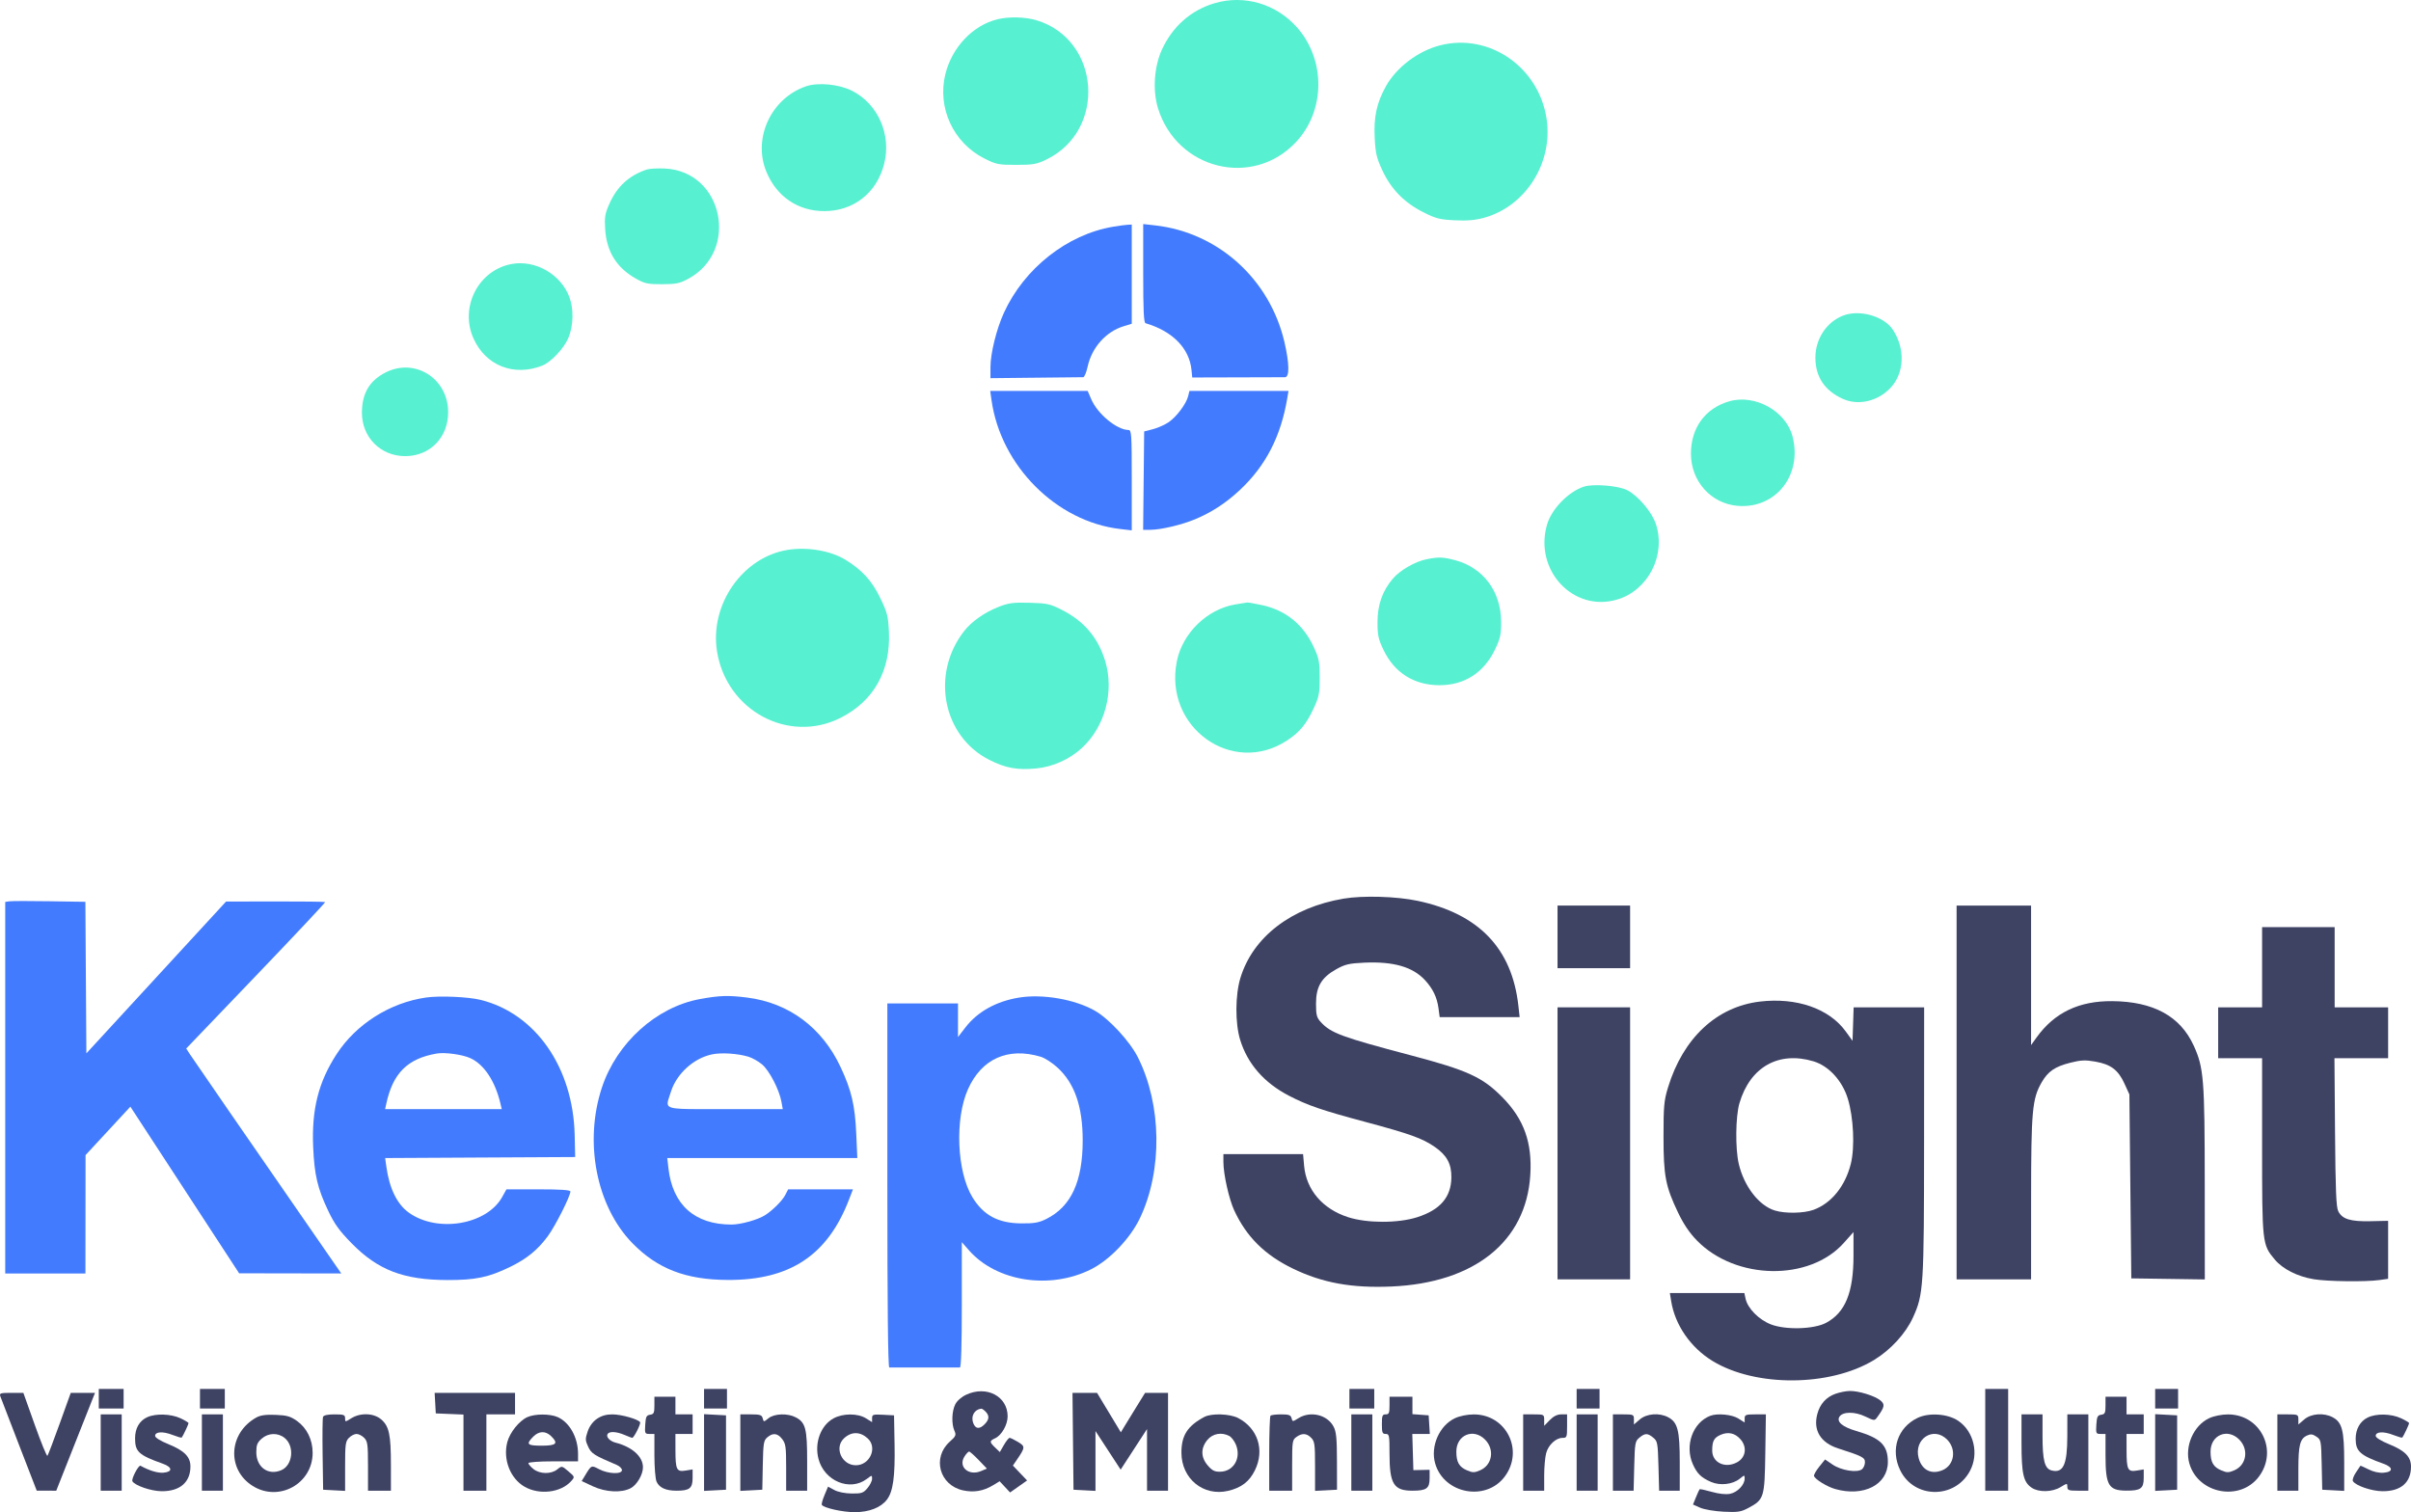 <svg viewBox="0 0 220 138" fill="none" xmlns="http://www.w3.org/2000/svg">
<path fill-rule="evenodd" clip-rule="evenodd" d="M110.832 0.293C108.682 0.924 106.989 2.416 106.024 4.528C105.308 6.096 105.164 8.26 105.668 9.886C107.398 15.469 114.277 17.172 118.231 12.995C120.935 10.14 120.991 5.494 118.358 2.508C116.458 0.353 113.546 -0.504 110.832 0.293ZM91.028 1.757C88.786 2.299 86.881 4.295 86.269 6.745C85.501 9.818 86.978 13.027 89.822 14.462C90.897 15.004 91.106 15.046 92.726 15.046C94.253 15.046 94.596 14.987 95.461 14.571C101.002 11.908 100.421 3.6 94.571 1.846C93.55 1.541 92.079 1.503 91.028 1.757ZM131.408 4.137C129.405 4.646 127.419 6.149 126.456 7.884C125.622 9.386 125.341 10.68 125.438 12.568C125.51 13.982 125.609 14.408 126.133 15.537C126.927 17.252 128.124 18.48 129.853 19.357C131.018 19.947 131.367 20.037 132.745 20.104C133.886 20.16 134.617 20.096 135.435 19.869C139.225 18.818 141.728 14.845 141.124 10.841C140.409 6.11 135.895 2.995 131.408 4.137ZM73.565 7.872C70.379 8.952 68.676 12.58 69.917 15.64C70.845 17.926 72.805 19.267 75.22 19.267C77.896 19.267 80.007 17.599 80.678 14.955C81.356 12.288 80.115 9.472 77.736 8.278C76.554 7.685 74.661 7.5 73.565 7.872ZM59.017 15.471C57.399 16.016 56.313 17.011 55.608 18.593C55.202 19.502 55.151 19.808 55.221 20.915C55.348 22.95 56.258 24.423 57.996 25.41C58.828 25.882 59.092 25.94 60.411 25.938C61.678 25.935 62.021 25.866 62.784 25.455C67.512 22.912 65.984 15.625 60.672 15.38C60.001 15.349 59.257 15.39 59.017 15.471ZM46.707 24.089C43.663 24.635 41.918 28.02 43.205 30.886C44.319 33.367 46.885 34.383 49.477 33.37C50.269 33.06 51.462 31.794 51.863 30.837C52.329 29.728 52.364 28.196 51.949 27.096C51.171 25.029 48.859 23.704 46.707 24.089ZM168.173 28.804C166.664 29.394 165.651 30.933 165.651 32.637C165.651 34.382 166.492 35.646 168.155 36.399C169.544 37.029 171.292 36.643 172.456 35.449C173.774 34.098 173.884 31.851 172.718 30.085C171.902 28.848 169.67 28.219 168.173 28.804ZM35.177 33.995C33.71 34.745 33.029 35.903 33.025 37.657C33.02 39.907 34.732 41.627 36.977 41.627C39.239 41.627 40.903 39.916 40.894 37.599C40.881 34.533 37.857 32.626 35.177 33.995ZM157.795 36.622C155.594 37.255 154.285 39.053 154.296 41.429C154.308 43.935 156.139 45.964 158.571 46.164C162.044 46.45 164.487 43.338 163.561 39.81C162.956 37.508 160.137 35.949 157.795 36.622ZM144.521 44.413C143.106 44.88 141.574 46.461 141.164 47.876C139.957 52.042 143.572 55.904 147.566 54.714C150.385 53.874 152.026 50.689 151.105 47.846C150.751 46.753 149.512 45.276 148.502 44.741C147.71 44.322 145.378 44.13 144.521 44.413ZM71.91 50.177C67.769 50.823 64.729 55.183 65.43 59.47C66.312 64.864 71.972 67.897 76.701 65.511C79.723 63.985 81.278 61.22 81.113 57.666C81.045 56.211 80.966 55.907 80.304 54.537C79.557 52.992 78.65 52.002 77.137 51.078C75.796 50.26 73.697 49.898 71.91 50.177ZM130.14 51.043C129.125 51.248 127.75 52.043 127.102 52.8C126.147 53.914 125.696 55.189 125.696 56.772C125.696 57.982 125.771 58.326 126.247 59.319C127.242 61.391 129.024 62.52 131.318 62.532C133.605 62.544 135.394 61.404 136.411 59.285C136.902 58.263 136.978 57.92 136.975 56.755C136.967 53.979 135.35 51.809 132.78 51.123C131.677 50.828 131.264 50.816 130.14 51.043ZM91.16 55.369C89.837 55.885 88.65 56.718 87.955 57.618C84.916 61.551 86.032 67.198 90.272 69.344C91.769 70.101 92.841 70.296 94.581 70.125C96.084 69.978 97.616 69.286 98.738 68.246C100.829 66.311 101.687 63.093 100.85 60.334C100.193 58.172 98.916 56.673 96.834 55.623C95.833 55.117 95.523 55.051 93.96 55.008C92.48 54.967 92.044 55.023 91.16 55.369ZM112.719 55.159C110.135 55.6 107.895 57.785 107.382 60.364C106.187 66.371 112.439 70.858 117.437 67.58C118.596 66.82 119.216 66.068 119.888 64.604C120.36 63.578 120.421 63.257 120.421 61.836C120.421 60.414 120.36 60.095 119.887 59.068C118.936 57.003 117.332 55.694 115.181 55.227C114.524 55.084 113.907 54.975 113.811 54.984C113.715 54.994 113.224 55.073 112.719 55.159Z" fill="#57F0D1"/>
<path d="M9.014 128.539V127.646V126.753H10.147H11.279V127.646V128.539H10.147H9.014Z" fill="#3E4263"/>
<path d="M18.248 128.539V127.646V126.753H19.381H20.513V127.646V128.539H19.381H18.248Z" fill="#3E4263"/>
<path d="M64.244 128.539V127.646V126.753H65.29H66.335V127.646V128.539H65.29H64.244Z" fill="#3E4263"/>
<path d="M123.133 128.539V127.646V126.753H124.265H125.398V127.646V128.539H124.265H123.133Z" fill="#3E4263"/>
<path d="M143.866 128.539V127.646V126.753H144.911H145.956V127.646V128.539H144.911H143.866Z" fill="#3E4263"/>
<path d="M181.15 136.04V131.396V126.753H182.195H183.241V131.396V136.04H182.195H181.15Z" fill="#3E4263"/>
<path d="M196.656 128.539V127.646V126.753H197.702H198.747V127.646V128.539H197.702H196.656Z" fill="#3E4263"/>
<path d="M165.824 129.053C166.064 128.138 166.625 127.507 167.473 127.2C167.857 127.061 168.45 126.944 168.792 126.939C169.611 126.929 171.081 127.385 171.59 127.807C172.019 128.163 171.974 128.398 171.298 129.329C171.053 129.667 171.034 129.666 170.212 129.272C169.237 128.803 168.136 128.814 167.842 129.295C167.563 129.751 168.127 130.225 169.385 130.591C171.596 131.234 172.265 131.89 172.265 133.415C172.265 135.489 170.057 136.624 167.456 135.886C166.707 135.673 165.625 135.007 165.526 134.697C165.494 134.598 165.708 134.218 166.001 133.853L166.534 133.19L167.226 133.659C168.025 134.201 169.496 134.429 169.912 134.076C170.056 133.953 170.174 133.668 170.174 133.443C170.174 133.012 169.939 132.891 167.735 132.182C166.126 131.665 165.435 130.533 165.824 129.053Z" fill="#3E4263"/>
<path d="M1.746 131.885C0.863 129.603 0.09 127.594 0.029 127.423C-0.07 127.146 0.044 127.11 1.025 127.11L2.132 127.111L3.178 130.045C3.753 131.659 4.27 132.924 4.328 132.857C4.385 132.79 4.888 131.47 5.445 129.923L6.457 127.11H7.564H8.671L8.438 127.691C8.311 128.01 7.515 130.019 6.67 132.155L5.133 136.04L4.242 136.038L3.352 136.036L1.746 131.885Z" fill="#3E4263"/>
<path d="M39.765 128.985L39.713 128.048L39.66 127.11H43.328H46.996V128.092V129.075H45.689H44.382V132.557V136.04H43.337H42.292V132.565V129.09L41.029 129.038L39.765 128.985Z" fill="#3E4263"/>
<path d="M97.957 135.95L97.91 131.53L97.864 127.11H98.984H100.103L101.19 128.912L102.276 130.713L102.636 130.117C102.834 129.789 103.332 128.979 103.742 128.316L104.488 127.11H105.535H106.581V131.575V136.04H105.623H104.665L104.664 133.227L104.664 130.414L103.461 132.265L102.258 134.117L101.109 132.356L99.96 130.595V133.326V136.057L98.959 136.004L97.957 135.95Z" fill="#3E4263"/>
<path d="M59.322 129.107C59.661 129.057 59.714 128.943 59.714 128.258V127.467H60.672H61.631V128.271V129.075H62.415H63.199V129.968V130.86H62.415H61.631L61.633 132.334C61.637 134.136 61.739 134.34 62.572 134.202L63.199 134.098V134.884C63.199 135.818 62.919 136.04 61.737 136.04C60.752 136.04 60.157 135.769 59.908 135.208C59.801 134.968 59.714 133.892 59.714 132.817V130.86H59.269C58.847 130.86 58.827 130.817 58.877 130.012C58.922 129.288 58.988 129.155 59.322 129.107Z" fill="#3E4263"/>
<path d="M126.443 129.075C126.74 129.075 126.791 128.955 126.791 128.271V127.467H127.837H128.882V128.261V129.054L129.623 129.109L130.363 129.164L130.416 130.012L130.469 130.86H129.669H128.869L128.919 132.512L128.969 134.164L129.71 134.149L130.45 134.133V134.902C130.45 135.833 130.166 136.04 128.882 136.04C127.172 136.04 126.791 135.423 126.791 132.652C126.791 130.98 126.768 130.86 126.443 130.86C126.141 130.86 126.095 130.741 126.095 129.968C126.095 129.194 126.141 129.075 126.443 129.075Z" fill="#3E4263"/>
<path d="M191.734 129.107C192.074 129.057 192.126 128.943 192.126 128.258V127.467H193.085H194.043V128.271V129.075H194.827H195.611V129.968V130.86H194.827H194.043L194.045 132.334C194.049 134.136 194.151 134.34 194.984 134.202L195.611 134.098V134.884C195.611 135.842 195.332 136.042 194.011 136.034C192.407 136.024 192.126 135.547 192.126 132.837V130.86H191.681C191.259 130.86 191.239 130.817 191.289 130.012C191.334 129.288 191.4 129.155 191.734 129.107Z" fill="#3E4263"/>
<path d="M9.189 136.04V132.557V129.075H10.147H11.105V132.557V136.04H10.147H9.189Z" fill="#3E4263"/>
<path d="M12.325 131.261C12.325 130.339 12.726 129.649 13.449 129.326C14.221 128.981 15.604 129.027 16.462 129.427C16.87 129.616 17.203 129.82 17.203 129.878C17.203 129.982 16.691 131.064 16.582 131.192C16.552 131.227 16.18 131.119 15.755 130.953C14.876 130.609 14.154 130.646 14.154 131.036C14.154 131.197 14.63 131.494 15.374 131.797C16.82 132.386 17.377 132.95 17.377 133.826C17.377 135.275 16.414 136.102 14.744 136.087C13.792 136.078 12.323 135.577 12.084 135.181C11.962 134.978 12.649 133.665 12.825 133.764C13.596 134.199 14.394 134.442 14.912 134.397C15.774 134.324 15.742 133.891 14.851 133.574C12.657 132.792 12.325 132.487 12.325 131.261Z" fill="#3E4263"/>
<path d="M18.423 136.04V132.557V129.075H19.381H20.339V132.557V136.04H19.381H18.423Z" fill="#3E4263"/>
<path d="M29.438 132.742C29.412 130.977 29.429 129.43 29.476 129.304C29.532 129.155 29.902 129.075 30.526 129.075C31.371 129.075 31.49 129.118 31.49 129.429C31.49 129.783 31.491 129.783 32.056 129.43C32.894 128.906 34.108 128.952 34.781 129.532C35.507 130.158 35.669 130.912 35.67 133.673L35.671 136.04H34.626H33.58V133.807C33.58 131.813 33.543 131.537 33.232 131.218C33.04 131.021 32.727 130.86 32.535 130.86C32.343 130.86 32.03 131.021 31.838 131.218C31.526 131.537 31.49 131.813 31.49 133.816V136.057L30.488 136.004L29.486 135.95L29.438 132.742Z" fill="#3E4263"/>
<path d="M53.624 130.636C53.786 130.159 54.091 129.743 54.47 129.482C54.876 129.202 55.317 129.075 55.876 129.075C56.692 129.075 58.242 129.514 58.409 129.792C58.495 129.933 57.845 131.218 57.688 131.218C57.646 131.218 57.331 131.097 56.987 130.95C56.258 130.638 55.601 130.603 55.441 130.868C55.282 131.131 55.641 131.519 56.169 131.655C57.69 132.046 58.669 132.927 58.669 133.905C58.669 134.57 58.12 135.508 57.556 135.808C56.713 136.257 55.259 136.182 54.079 135.629L53.078 135.159L53.38 134.662C53.969 133.692 53.948 133.702 54.672 134.08C55.498 134.512 56.752 134.561 56.752 134.161C56.752 134.011 56.537 133.798 56.273 133.686C54.203 132.809 53.964 132.656 53.67 132.025C53.4 131.445 53.396 131.308 53.624 130.636Z" fill="#3E4263"/>
<path d="M64.244 136.057V132.557V129.057L65.246 129.11L66.248 129.164V132.557V135.95L65.246 136.004L64.244 136.057Z" fill="#3E4263"/>
<path d="M67.554 136.057V132.566V129.075H68.529C69.354 129.075 69.517 129.129 69.594 129.429C69.684 129.782 69.686 129.782 70.124 129.429C70.659 128.997 71.878 128.956 72.613 129.346C73.51 129.821 73.652 130.369 73.652 133.352V136.04H72.694H71.736V133.921C71.736 132.047 71.694 131.747 71.375 131.331C70.955 130.784 70.529 130.734 70.014 131.173C69.683 131.456 69.644 131.699 69.603 133.718L69.558 135.95L68.556 136.004L67.554 136.057Z" fill="#3E4263"/>
<path d="M115.815 132.676C115.815 130.826 115.867 129.259 115.931 129.194C115.995 129.128 116.434 129.075 116.906 129.075C117.607 129.075 117.78 129.138 117.852 129.419C117.939 129.758 117.947 129.758 118.489 129.419C119.583 128.736 121.118 129.108 121.687 130.194C121.934 130.665 121.991 131.249 121.995 133.361L122 135.95L120.998 136.004L119.997 136.057V133.816C119.997 131.813 119.96 131.537 119.648 131.218C119.229 130.788 118.814 130.764 118.293 131.139C117.927 131.401 117.906 131.542 117.906 133.728V136.04H116.861H115.815V132.676Z" fill="#3E4263"/>
<path d="M123.307 136.04V132.557V129.075H124.265H125.223V132.557V136.04H124.265H123.307Z" fill="#3E4263"/>
<path d="M138.987 136.04V132.557V129.075H139.946C140.888 129.075 140.904 129.083 140.904 129.597V130.119L141.413 129.597C141.755 129.246 142.098 129.075 142.458 129.075H142.994V130.146C142.994 131.154 142.97 131.218 142.582 131.218C141.976 131.218 141.289 131.856 141.085 132.61C140.986 132.974 140.905 133.894 140.905 134.655L140.904 136.04H139.946H138.987Z" fill="#3E4263"/>
<path d="M143.866 136.04V132.557V129.075H144.824H145.782V132.557V136.04H144.824H143.866Z" fill="#3E4263"/>
<path d="M147.176 136.04V132.557V129.075H148.134C149.049 129.075 149.092 129.096 149.092 129.537V129.999L149.629 129.537C150.252 128.999 151.41 128.908 152.214 129.335C153.086 129.797 153.274 130.522 153.274 133.432V136.04H152.334H151.393L151.332 133.791C151.274 131.682 151.245 131.522 150.859 131.202C150.342 130.773 150.107 130.773 149.591 131.201C149.204 131.522 149.176 131.679 149.122 133.791L149.064 136.04H148.12H147.176Z" fill="#3E4263"/>
<path d="M185.397 135.774C184.63 135.258 184.46 134.516 184.46 131.67V129.075H185.419H186.377V131.012C186.377 133.283 186.571 134.029 187.205 134.192C188.267 134.465 188.636 133.664 188.639 131.084L188.642 129.075H189.6H190.558V132.557V136.04H189.6C188.763 136.04 188.642 135.995 188.642 135.688C188.642 135.344 188.629 135.345 188.015 135.716C187.257 136.175 186.034 136.201 185.397 135.774Z" fill="#3E4263"/>
<path d="M196.656 136.057V132.557V129.057L197.658 129.11L198.66 129.164V132.557V135.95L197.658 136.004L196.656 136.057Z" fill="#3E4263"/>
<path d="M207.807 136.04V132.557V129.075H208.765C209.68 129.075 209.723 129.096 209.723 129.537V129.999L210.259 129.537C210.883 128.999 212.04 128.908 212.845 129.335C213.718 129.798 213.905 130.522 213.905 133.441V136.057L212.903 136.004L211.901 135.95L211.852 133.674C211.805 131.465 211.791 131.389 211.366 131.104C211.015 130.868 210.843 130.85 210.497 131.012C209.871 131.304 209.723 131.893 209.723 134.087V136.04H208.765H207.807Z" fill="#3E4263"/>
<path d="M214.95 131.304C214.95 130.426 215.345 129.719 216.03 129.373C216.806 128.981 218.181 129.005 219.088 129.427C219.495 129.616 219.828 129.82 219.828 129.878C219.828 129.982 219.317 131.064 219.207 131.192C219.177 131.227 218.805 131.119 218.381 130.953C217.501 130.609 216.779 130.646 216.779 131.036C216.779 131.197 217.255 131.494 217.999 131.797C219.468 132.395 220.004 132.947 220 133.862C219.994 135.305 219.059 136.103 217.392 136.087C216.402 136.078 214.95 135.581 214.7 135.166C214.634 135.056 214.755 134.705 214.97 134.386C215.184 134.068 215.37 133.789 215.382 133.768C215.394 133.746 215.727 133.892 216.122 134.092C216.57 134.319 217.089 134.434 217.506 134.399C218.398 134.324 218.382 133.896 217.476 133.574C215.369 132.823 214.95 132.446 214.95 131.304Z" fill="#3E4263"/>
<path fill-rule="evenodd" clip-rule="evenodd" d="M23.388 129.362C20.857 130.776 20.672 134.09 23.039 135.593C25.43 137.111 28.528 135.413 28.528 132.585C28.528 131.39 28.001 130.316 27.102 129.677C26.506 129.253 26.179 129.16 25.148 129.119C24.258 129.083 23.764 129.152 23.388 129.362ZM25.666 134.17C26.717 133.72 26.898 131.973 25.971 131.225C25.355 130.728 24.484 130.756 23.877 131.291C23.476 131.645 23.388 131.867 23.388 132.527C23.388 133.896 24.476 134.68 25.666 134.17Z" fill="#3E4263"/>
<path fill-rule="evenodd" clip-rule="evenodd" d="M48.125 129.324C47.382 129.655 46.522 130.724 46.291 131.604C45.878 133.176 46.558 134.929 47.872 135.68C49.228 136.454 51.193 136.214 52.123 135.16C52.458 134.781 52.457 134.777 51.863 134.27C51.272 133.763 51.264 133.762 50.85 134.096C50.29 134.548 49.257 134.532 48.674 134.062C48.422 133.859 48.215 133.618 48.215 133.526C48.215 133.433 49.205 133.361 50.48 133.361H52.745V132.669C52.745 131.183 51.973 129.798 50.878 129.319C50.175 129.013 48.816 129.015 48.125 129.324ZM49.435 131.932C50.781 131.932 50.98 131.721 50.273 131.046C49.764 130.559 49.164 130.587 48.643 131.12C47.975 131.805 48.099 131.932 49.435 131.932Z" fill="#3E4263"/>
<path fill-rule="evenodd" clip-rule="evenodd" d="M76.065 129.435C74.895 130.068 74.3 131.667 74.686 133.137C75.217 135.161 77.555 136.132 79.091 134.968C79.569 134.605 79.576 134.605 79.576 134.953C79.576 135.147 79.387 135.531 79.155 135.806C78.781 136.252 78.622 136.306 77.718 136.297C77.109 136.29 76.473 136.163 76.131 135.977L75.56 135.669L75.238 136.435C75.061 136.856 74.949 137.259 74.989 137.33C75.146 137.61 76.912 138.004 77.996 138C79.316 137.996 80.37 137.584 80.93 136.855C81.492 136.122 81.681 134.764 81.628 131.835L81.58 129.164L80.578 129.11C79.669 129.062 79.576 129.091 79.576 129.42V129.784L79.01 129.43C78.273 128.969 76.921 128.971 76.065 129.435ZM78.095 133.718C79.376 133.718 80.09 132.114 79.184 131.273C78.49 130.63 77.683 130.627 77.006 131.267C76.103 132.12 76.813 133.718 78.095 133.718Z" fill="#3E4263"/>
<path fill-rule="evenodd" clip-rule="evenodd" d="M87.166 128.159C87.33 127.835 87.731 127.482 88.168 127.279C90.022 126.416 91.945 127.421 91.945 129.253C91.945 130.017 91.402 130.975 90.814 131.25C90.273 131.503 90.272 131.589 90.806 132.103L91.234 132.515L91.607 131.866C91.812 131.51 92.047 131.218 92.128 131.218C92.209 131.218 92.552 131.386 92.892 131.591C93.566 131.999 93.56 132.087 92.771 133.241L92.425 133.746L93.073 134.427L93.721 135.106L92.945 135.654L92.169 136.201L91.692 135.69L91.215 135.179L90.619 135.54C89.731 136.077 88.859 136.225 87.866 136.007C85.724 135.536 85.04 133.032 86.656 131.577C87.222 131.068 87.266 130.967 87.09 130.57C86.811 129.943 86.847 128.792 87.166 128.159ZM89.93 128.819C90.297 129.196 90.275 129.537 89.855 129.968C89.383 130.452 89.01 130.416 88.806 129.867C88.571 129.235 88.909 128.628 89.538 128.553C89.603 128.545 89.779 128.665 89.93 128.819ZM90.052 134.022L89.308 133.245C88.898 132.818 88.503 132.468 88.429 132.468C88.356 132.468 88.165 132.672 88.005 132.922C87.405 133.861 88.394 134.726 89.521 134.248L90.052 134.022Z" fill="#3E4263"/>
<path fill-rule="evenodd" clip-rule="evenodd" d="M109.891 129.31C108.352 130.134 107.799 131 107.804 132.581C107.81 134.95 109.817 136.583 112.068 136.052C113.278 135.767 114.005 135.208 114.511 134.174C115.413 132.333 114.782 130.356 112.991 129.414C112.23 129.014 110.55 128.958 109.891 129.31ZM112.779 131.846C112.644 131.516 112.376 131.16 112.183 131.053C111.485 130.671 110.654 130.818 110.168 131.41C109.548 132.165 109.566 133.003 110.218 133.751C110.621 134.214 110.845 134.322 111.365 134.307C112.577 134.272 113.273 133.059 112.779 131.846Z" fill="#3E4263"/>
<path fill-rule="evenodd" clip-rule="evenodd" d="M132.769 129.422C131.336 130.089 130.502 132 130.961 133.568C131.771 136.34 135.597 137.05 137.309 134.746C139.087 132.354 137.442 129.067 134.474 129.079C133.896 129.081 133.202 129.22 132.769 129.422ZM135.053 134.182C136.168 133.704 136.402 132.29 135.516 131.382C134.457 130.297 132.889 130.947 132.889 132.471C132.889 133.436 133.137 133.871 133.862 134.182C134.378 134.403 134.537 134.403 135.053 134.182Z" fill="#3E4263"/>
<path fill-rule="evenodd" clip-rule="evenodd" d="M156.061 129.204C154.463 129.819 153.708 131.922 154.473 133.629C154.857 134.487 155.242 134.859 156.142 135.245C156.969 135.599 158.101 135.469 158.75 134.946C159.188 134.593 159.198 134.592 159.198 134.931C159.198 135.504 158.536 136.195 157.864 136.324C157.473 136.399 156.851 136.333 156.194 136.145C155.618 135.981 155.119 135.874 155.087 135.908C155.054 135.941 154.905 136.269 154.755 136.636L154.483 137.303L155.142 137.594C155.508 137.755 156.456 137.916 157.281 137.957C158.574 138.02 158.86 137.976 159.536 137.615C160.97 136.847 161.019 136.688 161.081 132.634L161.134 129.075H160.166C159.301 129.075 159.198 129.114 159.198 129.446V129.818L158.611 129.446C158.04 129.085 156.701 128.957 156.061 129.204ZM158.488 133.457C159.307 133.023 159.451 132.057 158.806 131.335C158.306 130.776 157.688 130.641 157.002 130.941C156.397 131.207 156.236 131.509 156.236 132.38C156.236 133.474 157.403 134.032 158.488 133.457Z" fill="#3E4263"/>
<path fill-rule="evenodd" clip-rule="evenodd" d="M174.965 129.402C173.147 130.288 172.482 132.304 173.391 134.175C174.658 136.78 178.363 136.822 179.75 134.247C180.594 132.681 180.117 130.632 178.683 129.66C177.731 129.014 176.008 128.895 174.965 129.402ZM177.259 134.163C178.332 133.704 178.548 132.273 177.679 131.382C176.441 130.114 174.596 131.311 175.076 133.073C175.372 134.162 176.245 134.598 177.259 134.163Z" fill="#3E4263"/>
<path fill-rule="evenodd" clip-rule="evenodd" d="M201.589 129.422C200.155 130.089 199.322 132 199.78 133.568C200.59 136.34 204.417 137.05 206.128 134.746C207.906 132.354 206.262 129.067 203.293 129.079C202.715 129.081 202.022 129.22 201.589 129.422ZM203.873 134.182C204.988 133.704 205.221 132.29 204.336 131.382C203.277 130.297 201.709 130.947 201.709 132.471C201.709 133.436 201.956 133.871 202.681 134.182C203.197 134.403 203.356 134.403 203.873 134.182Z" fill="#3E4263"/>
<path d="M113.185 89.249C114.321 85.511 117.834 82.811 122.607 82.008C124.376 81.71 127.433 81.802 129.36 82.21C134.939 83.391 137.973 86.555 138.551 91.794L138.664 92.821H135.016H131.369L131.261 92.014C131.128 91.02 130.753 90.236 130.039 89.457C128.922 88.239 127.16 87.73 124.491 87.851C123.107 87.915 122.735 88.001 121.932 88.451C120.578 89.209 120.084 90.047 120.084 91.588C120.084 92.626 120.144 92.859 120.519 93.271C121.432 94.274 122.423 94.641 128.671 96.29C133.925 97.677 135.278 98.296 137.091 100.137C139.063 102.141 139.825 104.273 139.636 107.254C139.251 113.304 134.538 117.08 126.966 117.406C123.349 117.562 120.686 117.079 117.993 115.779C115.415 114.535 113.732 112.867 112.618 110.451C112.139 109.413 111.634 107.15 111.634 106.044V105.322H115.268H118.903L118.997 106.381C119.192 108.587 120.682 110.329 123.017 111.081C124.749 111.639 127.572 111.64 129.318 111.082C131.414 110.413 132.411 109.256 132.436 107.465C132.453 106.218 132.025 105.428 130.921 104.665C129.782 103.878 128.66 103.476 124.478 102.356C120.623 101.324 119.315 100.874 117.633 100.004C115.354 98.825 113.839 97.093 113.163 94.894C112.698 93.384 112.708 90.818 113.185 89.249Z" fill="#3E4263"/>
<path d="M142.123 88.356V85.499V82.642H145.434H148.744V85.499V88.356H145.434H142.123Z" fill="#3E4263"/>
<path d="M178.537 116.752V99.697V82.642H181.934H185.332V89.008V95.375L185.833 94.678C187.463 92.412 189.699 91.339 192.736 91.364C196.491 91.395 198.945 92.734 200.172 95.422C201.092 97.438 201.174 98.461 201.18 108.05L201.186 116.76L197.832 116.711L194.479 116.663L194.391 108.269L194.304 99.875L193.848 98.877C193.279 97.635 192.605 97.129 191.186 96.88C190.282 96.721 189.877 96.739 188.917 96.982C187.503 97.339 186.868 97.777 186.286 98.795C185.437 100.28 185.338 101.378 185.335 109.385L185.332 116.752H181.934H178.537Z" fill="#3E4263"/>
<path d="M206.413 91.928V88.267V84.606H209.723H213.034V88.267V91.928H215.473H217.912V94.25V96.572H215.463H213.015L213.068 103.313C213.11 108.61 213.172 110.158 213.361 110.534C213.724 111.257 214.464 111.486 216.3 111.446L217.912 111.411V114.057V116.703L217.104 116.817C215.855 116.992 212.376 116.949 211.132 116.742C209.635 116.493 208.295 115.815 207.56 114.934C206.424 113.575 206.413 113.473 206.413 104.576V96.572H204.41H202.406V94.25V91.928H204.41H206.413Z" fill="#3E4263"/>
<path d="M142.123 116.752V104.34V91.928H145.434H148.744V104.34V116.752H145.434H142.123Z" fill="#3E4263"/>
<path fill-rule="evenodd" clip-rule="evenodd" d="M160.591 91.403C156.637 91.873 153.576 94.735 152.201 99.25C151.839 100.44 151.793 100.938 151.793 103.715C151.793 107.319 151.974 108.261 153.131 110.68C153.624 111.712 154.171 112.52 154.839 113.205C158.376 116.832 165.11 116.944 168.244 113.429L169.129 112.437V114.576C169.129 117.95 168.382 119.785 166.629 120.72C165.524 121.309 162.941 121.384 161.597 120.865C160.495 120.439 159.47 119.4 159.28 118.517L159.17 118.002H155.771H152.372L152.496 118.761C152.847 120.927 154.268 122.978 156.262 124.198C160.186 126.599 166.987 126.558 171.009 124.108C172.524 123.186 173.887 121.698 174.551 120.243C175.523 118.115 175.562 117.49 175.569 104.117L175.575 91.928H172.359H169.142L169.092 93.456L169.041 94.984L168.406 94.11C166.899 92.038 163.923 91.007 160.591 91.403ZM168.609 100.261C168.104 98.618 166.87 97.274 165.482 96.856C162.297 95.898 159.694 97.37 158.72 100.679C158.365 101.888 158.333 104.824 158.66 106.215C159.144 108.27 160.501 110.025 161.952 110.47C162.901 110.762 164.584 110.732 165.48 110.408C167.1 109.822 168.375 108.252 168.883 106.215C169.262 104.698 169.136 101.98 168.609 100.261Z" fill="#3E4263"/>
<path d="M0.477 82.309L0.869 82.252C1.085 82.221 2.73 82.219 4.526 82.247L7.791 82.299L7.836 89.214L7.882 96.128L14.254 89.202L20.626 82.276L25.115 82.266C27.583 82.261 29.633 82.287 29.669 82.323C29.705 82.36 26.867 85.382 23.363 89.038L16.993 95.686L17.304 96.173C17.563 96.578 22.7 104.023 29.688 114.118L31.14 116.216L26.48 116.208L21.82 116.2L16.858 108.596L11.897 100.993L9.852 103.202L7.807 105.412L7.801 110.814L7.795 116.216H4.136H0.477V99.263V82.309Z" fill="#427BFD"/>
<path fill-rule="evenodd" clip-rule="evenodd" d="M38.869 91.034C35.572 91.509 32.488 93.466 30.705 96.215C29.054 98.76 28.427 101.256 28.577 104.686C28.688 107.234 28.975 108.452 29.95 110.501C30.521 111.704 30.965 112.319 32.082 113.458C34.485 115.908 36.808 116.801 40.81 116.815C43.381 116.824 44.599 116.569 46.56 115.61C48.084 114.865 49.056 114.072 49.984 112.818C50.666 111.896 52.048 109.162 52.048 108.734C52.048 108.598 51.141 108.537 49.13 108.538L46.212 108.54L45.819 109.244C44.415 111.765 39.943 112.525 37.336 110.687C36.238 109.913 35.528 108.468 35.249 106.44L35.145 105.683L43.814 105.636L52.484 105.59L52.439 103.607C52.302 97.424 48.883 92.5 43.859 91.249C42.729 90.968 40.114 90.855 38.869 91.034ZM45.668 100.724C45.185 98.66 44.167 97.127 42.901 96.558C42.172 96.231 40.598 96.017 39.852 96.144C37.191 96.6 35.85 97.933 35.248 100.724L35.142 101.215H40.462H45.783L45.668 100.724Z" fill="#427BFD"/>
<path fill-rule="evenodd" clip-rule="evenodd" d="M63.847 91.178C59.889 91.907 56.276 95.171 54.927 99.238C53.273 104.223 54.419 110.086 57.706 113.451C59.996 115.795 62.583 116.791 66.422 116.807C72.083 116.83 75.522 114.547 77.469 109.475L77.829 108.537H74.874H71.919L71.668 109.028C71.393 109.567 70.509 110.455 69.806 110.9C69.139 111.321 67.594 111.752 66.747 111.752C63.389 111.752 61.376 109.956 60.994 106.62L60.886 105.68H69.557H78.229L78.133 103.492C78.017 100.866 77.7 99.51 76.7 97.375C75.016 93.776 71.989 91.523 68.191 91.039C66.465 90.819 65.655 90.845 63.847 91.178ZM69.543 97.142C69.205 96.856 68.639 96.536 68.285 96.431C67.297 96.137 65.807 96.043 64.966 96.221C63.291 96.574 61.739 97.987 61.221 99.629C61.028 100.243 60.845 100.621 60.955 100.853C61.156 101.276 62.329 101.215 66.18 101.215H71.426L71.305 100.545C71.108 99.447 70.202 97.698 69.543 97.142Z" fill="#427BFD"/>
<path fill-rule="evenodd" clip-rule="evenodd" d="M92.991 91.038C90.907 91.376 89.2 92.326 88.092 93.763L87.416 94.639V93.105V91.571H84.193H80.97V108.18C80.97 119.13 81.029 124.79 81.144 124.793C81.24 124.795 82.69 124.797 84.367 124.797C86.044 124.797 87.495 124.795 87.59 124.793C87.703 124.79 87.764 122.761 87.764 119.073V113.358L88.418 114.102C90.93 116.963 95.793 117.718 99.558 115.834C101.255 114.984 103.144 113.006 104.022 111.158C106.09 106.803 106.011 100.822 103.827 96.482C103.093 95.024 101.184 92.959 99.896 92.231C98.061 91.193 95.144 90.689 92.991 91.038ZM96.503 97.434C96.029 96.997 95.338 96.549 94.969 96.439C91.973 95.545 89.576 96.614 88.326 99.402C87.112 102.11 87.31 106.932 88.731 109.259C89.735 110.904 91.079 111.627 93.165 111.645C94.389 111.656 94.794 111.584 95.493 111.233C97.74 110.105 98.794 107.819 98.794 104.072C98.794 100.986 98.065 98.874 96.503 97.434Z" fill="#427BFD"/>
<path d="M91.604 28.549C93.453 24.499 97.368 21.406 101.549 20.694C102.065 20.607 102.663 20.525 102.879 20.514L103.271 20.493V25.019V29.544L102.53 29.771C100.918 30.263 99.626 31.711 99.246 33.453C99.129 33.986 98.948 34.423 98.844 34.423C98.739 34.423 96.791 34.444 94.516 34.468L90.378 34.512V33.514C90.378 32.255 90.927 30.032 91.604 28.549Z" fill="#427BFD"/>
<path d="M104.534 29.498C104.367 29.449 104.316 28.382 104.316 24.94V20.447L105.405 20.57C111.149 21.217 115.861 25.467 117.201 31.208C117.657 33.166 117.678 34.422 117.252 34.425C117.085 34.426 115.112 34.432 112.868 34.438L108.79 34.449L108.723 33.766C108.53 31.786 106.993 30.22 104.534 29.498Z" fill="#427BFD"/>
<path d="M102.21 48.276C96.398 47.602 91.32 42.515 90.476 36.521L90.356 35.673H94.802H99.247L99.582 36.448C100.157 37.781 101.909 39.227 102.966 39.241C103.248 39.244 103.271 39.583 103.271 43.822V48.399L102.21 48.276Z" fill="#427BFD"/>
<path d="M106.657 38.516C107.375 38.016 108.249 36.841 108.418 36.151L108.535 35.673H113.054H117.573L117.461 36.343C116.876 39.833 115.493 42.512 113.139 44.715C111.861 45.911 110.547 46.766 109.014 47.401C107.793 47.906 105.921 48.345 104.966 48.35L104.31 48.353L104.357 43.863L104.403 39.373L105.22 39.161C105.67 39.044 106.316 38.754 106.657 38.516Z" fill="#427BFD"/>
</svg>
